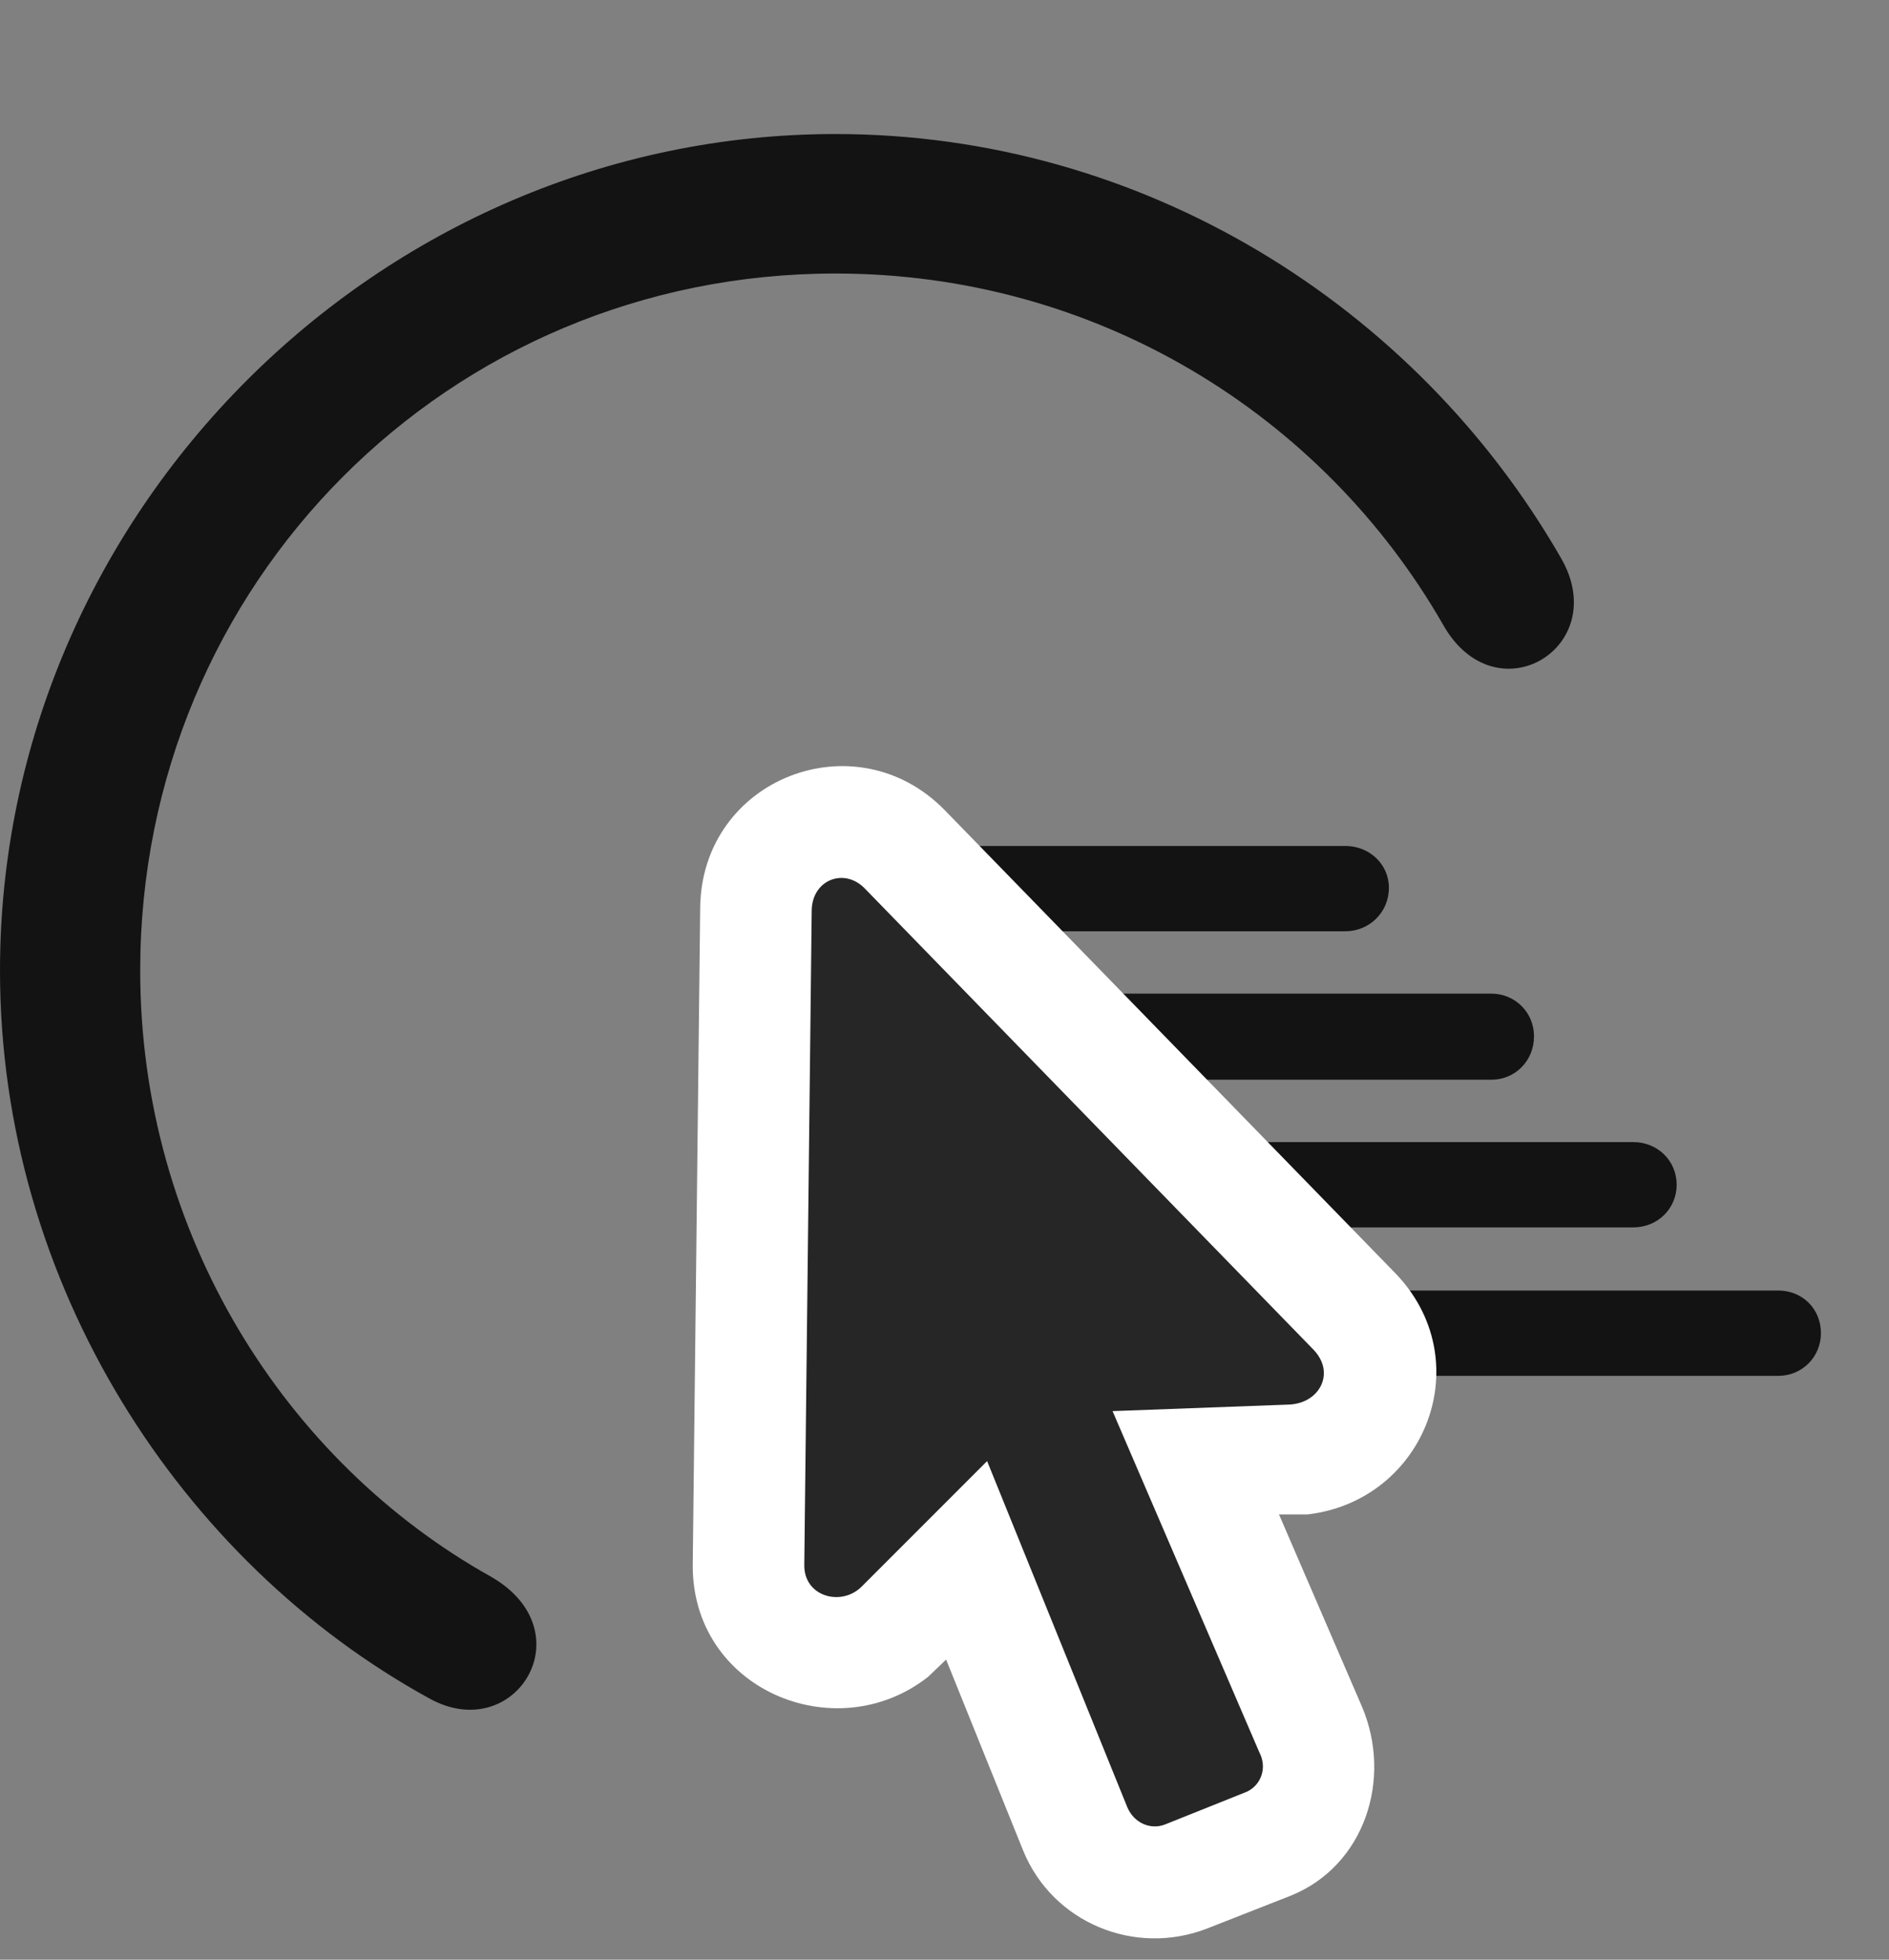 <svg width="27" height="28" viewBox="0 0 27 28" fill="none" xmlns="http://www.w3.org/2000/svg">
<rect x="0" y="0" width="27" height="28" fill="#808080" stroke="none"/>
<g clip-path="url(#clip0_2207_3622)">
<path d="M11.941 1.915C5.414 1.915 0 7.33 0 13.868C0 18.357 2.59 22.318 6.129 24.263C7.359 24.954 8.379 23.314 7.02 22.529C4.078 20.888 2.004 17.63 2.004 13.868C2.004 8.337 6.41 3.908 11.941 3.908C15.668 3.908 18.902 5.923 20.625 8.923C21.375 10.259 23.051 9.251 22.312 7.974C20.238 4.365 16.336 1.915 11.941 1.915Z" fill="black" fill-opacity="0.85"/>
<path d="M19.629 19.658H25.418C25.758 19.658 26.027 19.388 26.027 19.048C26.027 18.697 25.758 18.439 25.418 18.439H19.629C19.289 18.439 19.008 18.708 19.008 19.06C19.008 19.4 19.289 19.658 19.629 19.658Z" fill="black" fill-opacity="0.85"/>
<path d="M17.543 17.537H23.344C23.695 17.537 23.965 17.267 23.965 16.927C23.965 16.587 23.695 16.318 23.344 16.318H17.543C17.203 16.318 16.934 16.587 16.934 16.939C16.934 17.279 17.203 17.537 17.543 17.537Z" fill="black" fill-opacity="0.85"/>
<path d="M15.516 15.427H21.316C21.656 15.427 21.926 15.158 21.926 14.806C21.926 14.466 21.656 14.197 21.316 14.197H15.516C15.164 14.197 14.895 14.478 14.895 14.818C14.895 15.158 15.164 15.427 15.516 15.427Z" fill="black" fill-opacity="0.85"/>
<path d="M13.441 13.306H19.23C19.57 13.306 19.852 13.037 19.852 12.685C19.852 12.345 19.57 12.087 19.23 12.087H13.441C13.102 12.087 12.832 12.357 12.832 12.697C12.832 13.048 13.102 13.306 13.441 13.306Z" fill="black" fill-opacity="0.85"/>
<path d="M9.902 22.329C9.867 24.134 11.941 25.001 13.266 23.958L13.523 23.712L14.625 26.443C15.047 27.474 16.219 27.954 17.25 27.556L18.445 27.087C19.5 26.665 19.91 25.423 19.465 24.38L18.281 21.638H18.691C20.379 21.439 21.164 19.423 19.922 18.169L13.5 11.572C12.223 10.271 10.031 11.126 10.008 12.966L9.902 22.329Z" fill="white"/>
<path d="M11.496 22.353C11.484 22.81 12.023 22.962 12.316 22.669L14.109 20.876L16.113 25.822C16.207 26.044 16.441 26.15 16.652 26.068L17.824 25.599C18.023 25.505 18.117 25.259 18 25.037L15.902 20.162L18.434 20.068C18.867 20.044 19.09 19.611 18.773 19.283L12.363 12.697C12.07 12.392 11.613 12.568 11.602 13.001L11.496 22.353Z" fill="black" fill-opacity="0.85"/>
</g>
<defs>
<clipPath id="clip0_2207_3622">
<rect width="26.027" height="27.642" fill="white" transform="translate(0 0.053)"/>
</clipPath>
</defs>
</svg>
